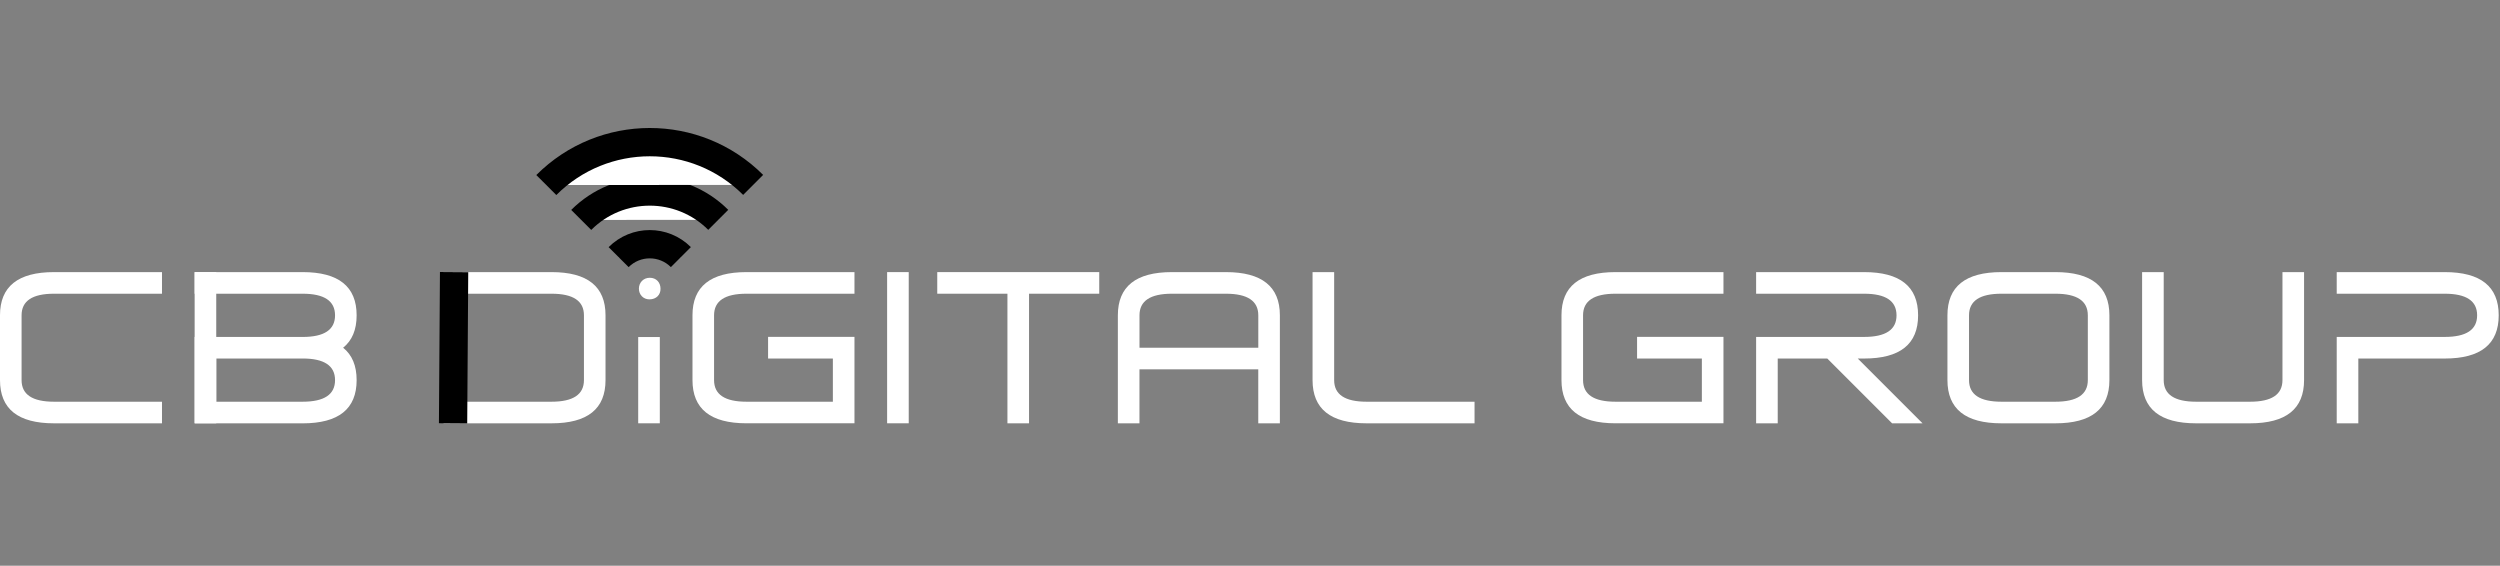 <?xml version="1.0" encoding="UTF-8" standalone="no"?>
<!DOCTYPE svg PUBLIC "-//W3C//DTD SVG 1.1//EN" "http://www.w3.org/Graphics/SVG/1.1/DTD/svg11.dtd">
<svg width="100%" height="100%" viewBox="0 0 928 210" version="1.1" xmlns="http://www.w3.org/2000/svg" xmlns:xlink="http://www.w3.org/1999/xlink" xml:space="preserve" xmlns:serif="http://www.serif.com/" style="fill-rule:evenodd;clip-rule:evenodd;stroke-miterlimit:10;">
    <rect x="0" y="0" width="928" height="210" fill="#808080" stroke="none"/>
    <g transform="matrix(1,0,0,1,-36.24,-395.053)">
        <g>
            <path d="M281.42,502.21C281.49,504.42 279.88,506.18 277.3,506.18C275.02,506.18 273.4,504.42 273.4,502.21C273.4,499.93 275.09,498.16 277.44,498.16C279.88,498.16 281.42,499.93 281.42,502.21Z" style="fill:white;fill-rule:nonzero;"/>
            <path d="M56.28,496.06L96.37,496.06L96.37,504.08L56.28,504.08C48.26,504.08 44.25,506.75 44.25,512.1L44.25,536.15C44.25,541.5 48.26,544.17 56.28,544.17L96.37,544.17L96.37,552.19L56.28,552.19C42.92,552.19 36.24,546.84 36.24,536.15L36.24,512.1C36.23,501.41 42.91,496.06 56.28,496.06Z" style="fill:white;fill-rule:nonzero;"/>
            <path d="M148.58,504.08L108.49,504.08L108.49,496.06L148.58,496.06C161.94,496.06 168.62,501.41 168.62,512.1C168.62,517.45 166.95,521.45 163.61,524.13C166.95,526.8 168.62,530.81 168.62,536.16C168.62,546.85 161.94,552.2 148.58,552.2L108.49,552.2L108.49,520.13L148.58,520.13C156.6,520.13 160.61,517.46 160.61,512.11C160.6,506.75 156.6,504.08 148.58,504.08ZM148.58,528.13L116.51,528.13L116.51,544.17L148.58,544.17C156.6,544.17 160.61,541.5 160.61,536.15C160.6,530.81 156.6,528.13 148.58,528.13Z" style="fill:white;fill-rule:nonzero;"/>
            <path d="M240.97,552.19L200.88,552.19L200.88,544.17L240.97,544.17C248.99,544.17 253,541.5 253,536.15L253,512.1C253,506.75 248.99,504.08 240.97,504.08L200.88,504.08L200.88,496.06L240.97,496.06C254.33,496.06 261.01,501.41 261.01,512.1L261.01,536.15C261.02,546.84 254.34,552.19 240.97,552.19Z" style="fill:white;fill-rule:nonzero;"/>
            <rect x="273.14" y="520.16" width="8.02" height="32.02" style="fill:white;fill-rule:nonzero;"/>
            <path d="M313.33,496.06L353.42,496.06L353.42,504.08L313.33,504.08C305.31,504.08 301.3,506.75 301.3,512.1L301.3,536.15C301.3,541.5 305.31,544.17 313.33,544.17L345.4,544.17L345.4,528.13L321.35,528.13L321.35,520.11L353.42,520.11L353.42,552.18L313.33,552.18C299.97,552.18 293.29,546.83 293.29,536.14L293.29,512.1C293.28,501.41 299.96,496.06 313.33,496.06Z" style="fill:white;fill-rule:nonzero;"/>
            <rect x="365.54" y="496.06" width="8.02" height="56.12" style="fill:white;fill-rule:nonzero;"/>
            <path d="M410.21,504.08L384.15,504.08L384.15,496.06L444.28,496.06L444.28,504.08L418.22,504.08L418.22,552.19L410.2,552.19L410.2,504.08L410.21,504.08Z" style="fill:white;fill-rule:nonzero;"/>
            <path d="M491.29,496.06C504.65,496.06 511.33,501.41 511.33,512.1L511.33,552.19L503.31,552.19L503.31,532.15L459.21,532.15L459.21,552.19L451.19,552.19L451.19,512.1C451.19,501.41 457.87,496.06 471.23,496.06L491.29,496.06ZM503.32,512.1C503.32,506.75 499.31,504.08 491.29,504.08L471.25,504.08C463.23,504.08 459.22,506.75 459.22,512.1L459.22,524.13L503.32,524.13L503.32,512.1Z" style="fill:white;fill-rule:nonzero;"/>
            <path d="M543.5,544.17L583.59,544.17L583.59,552.19L543.5,552.19C530.14,552.19 523.46,546.84 523.46,536.15L523.46,496.06L531.48,496.06L531.48,536.15C531.47,541.5 535.48,544.17 543.5,544.17Z" style="fill:white;fill-rule:nonzero;"/>
            <path d="M635.9,496.06L675.99,496.06L675.99,504.08L635.9,504.08C627.88,504.08 623.87,506.75 623.87,512.1L623.87,536.15C623.87,541.5 627.88,544.17 635.9,544.17L667.97,544.17L667.97,528.13L643.92,528.13L643.92,520.11L675.99,520.11L675.99,552.18L635.9,552.18C622.54,552.18 615.86,546.83 615.86,536.14L615.86,512.1C615.85,501.41 622.53,496.06 635.9,496.06Z" style="fill:white;fill-rule:nonzero;"/>
            <path d="M728.2,504.08L688.11,504.08L688.11,496.06L728.2,496.06C741.56,496.06 748.24,501.41 748.24,512.1C748.24,522.79 741.56,528.14 728.2,528.14L725.83,528.14L749.88,552.19L738.58,552.19L714.53,528.14L696.13,528.14L696.13,552.19L688.11,552.19L688.11,520.12L728.2,520.12C736.22,520.12 740.23,517.45 740.23,512.1C740.22,506.75 736.21,504.08 728.2,504.08Z" style="fill:white;fill-rule:nonzero;"/>
            <path d="M779.17,496.06L799.21,496.06C812.57,496.06 819.25,501.41 819.25,512.1L819.25,536.15C819.25,546.84 812.57,552.19 799.21,552.19L779.17,552.19C765.81,552.19 759.13,546.84 759.13,536.15L759.13,512.1C759.12,501.41 765.8,496.06 779.17,496.06ZM799.21,504.08L779.17,504.08C771.15,504.08 767.14,506.75 767.14,512.1L767.14,536.15C767.14,541.5 771.15,544.17 779.17,544.17L799.21,544.17C807.23,544.17 811.24,541.5 811.24,536.15L811.24,512.1C811.24,506.75 807.23,504.08 799.21,504.08Z" style="fill:white;fill-rule:nonzero;"/>
            <path d="M883.49,536.15L883.49,496.06L891.51,496.06L891.51,536.15C891.51,546.84 884.83,552.19 871.47,552.19L851.43,552.19C838.07,552.19 831.39,546.84 831.39,536.15L831.39,496.06L839.41,496.06L839.41,536.15C839.41,541.5 843.42,544.17 851.44,544.17L871.48,544.17C879.48,544.17 883.49,541.5 883.49,536.15Z" style="fill:white;fill-rule:nonzero;"/>
            <path d="M943.72,504.08L903.63,504.08L903.63,496.06L943.72,496.06C957.08,496.06 963.76,501.41 963.76,512.1C963.76,522.79 957.08,528.14 943.72,528.14L911.65,528.14L911.65,552.19L903.63,552.19L903.63,520.12L943.72,520.12C951.74,520.12 955.75,517.45 955.75,512.1C955.75,506.75 951.74,504.08 943.72,504.08Z" style="fill:white;fill-rule:nonzero;"/>
            <path d="M204.8,496.06L204.42,552.19" style="fill:none;fill-rule:nonzero;stroke:black;stroke-width:10.5px;"/>
            <rect x="108.49" y="496.06" width="8.02" height="56.12" style="fill:white;fill-rule:nonzero;"/>
            <g>
                <path d="M265.87,490.5C272.25,484.11 282.6,484.11 288.98,490.49" style="fill:white;fill-rule:nonzero;stroke:black;stroke-width:10.5px;"/>
                <path d="M251.99,476.69C266.03,462.64 288.8,462.62 302.85,476.66" style="fill:white;fill-rule:nonzero;stroke:black;stroke-width:10.5px;"/>
                <path d="M239.03,463.74C260.22,442.53 294.6,442.5 315.81,463.69" style="fill:white;fill-rule:nonzero;stroke:black;stroke-width:10.5px;"/>
            </g>
        </g>
    </g>
</svg>

